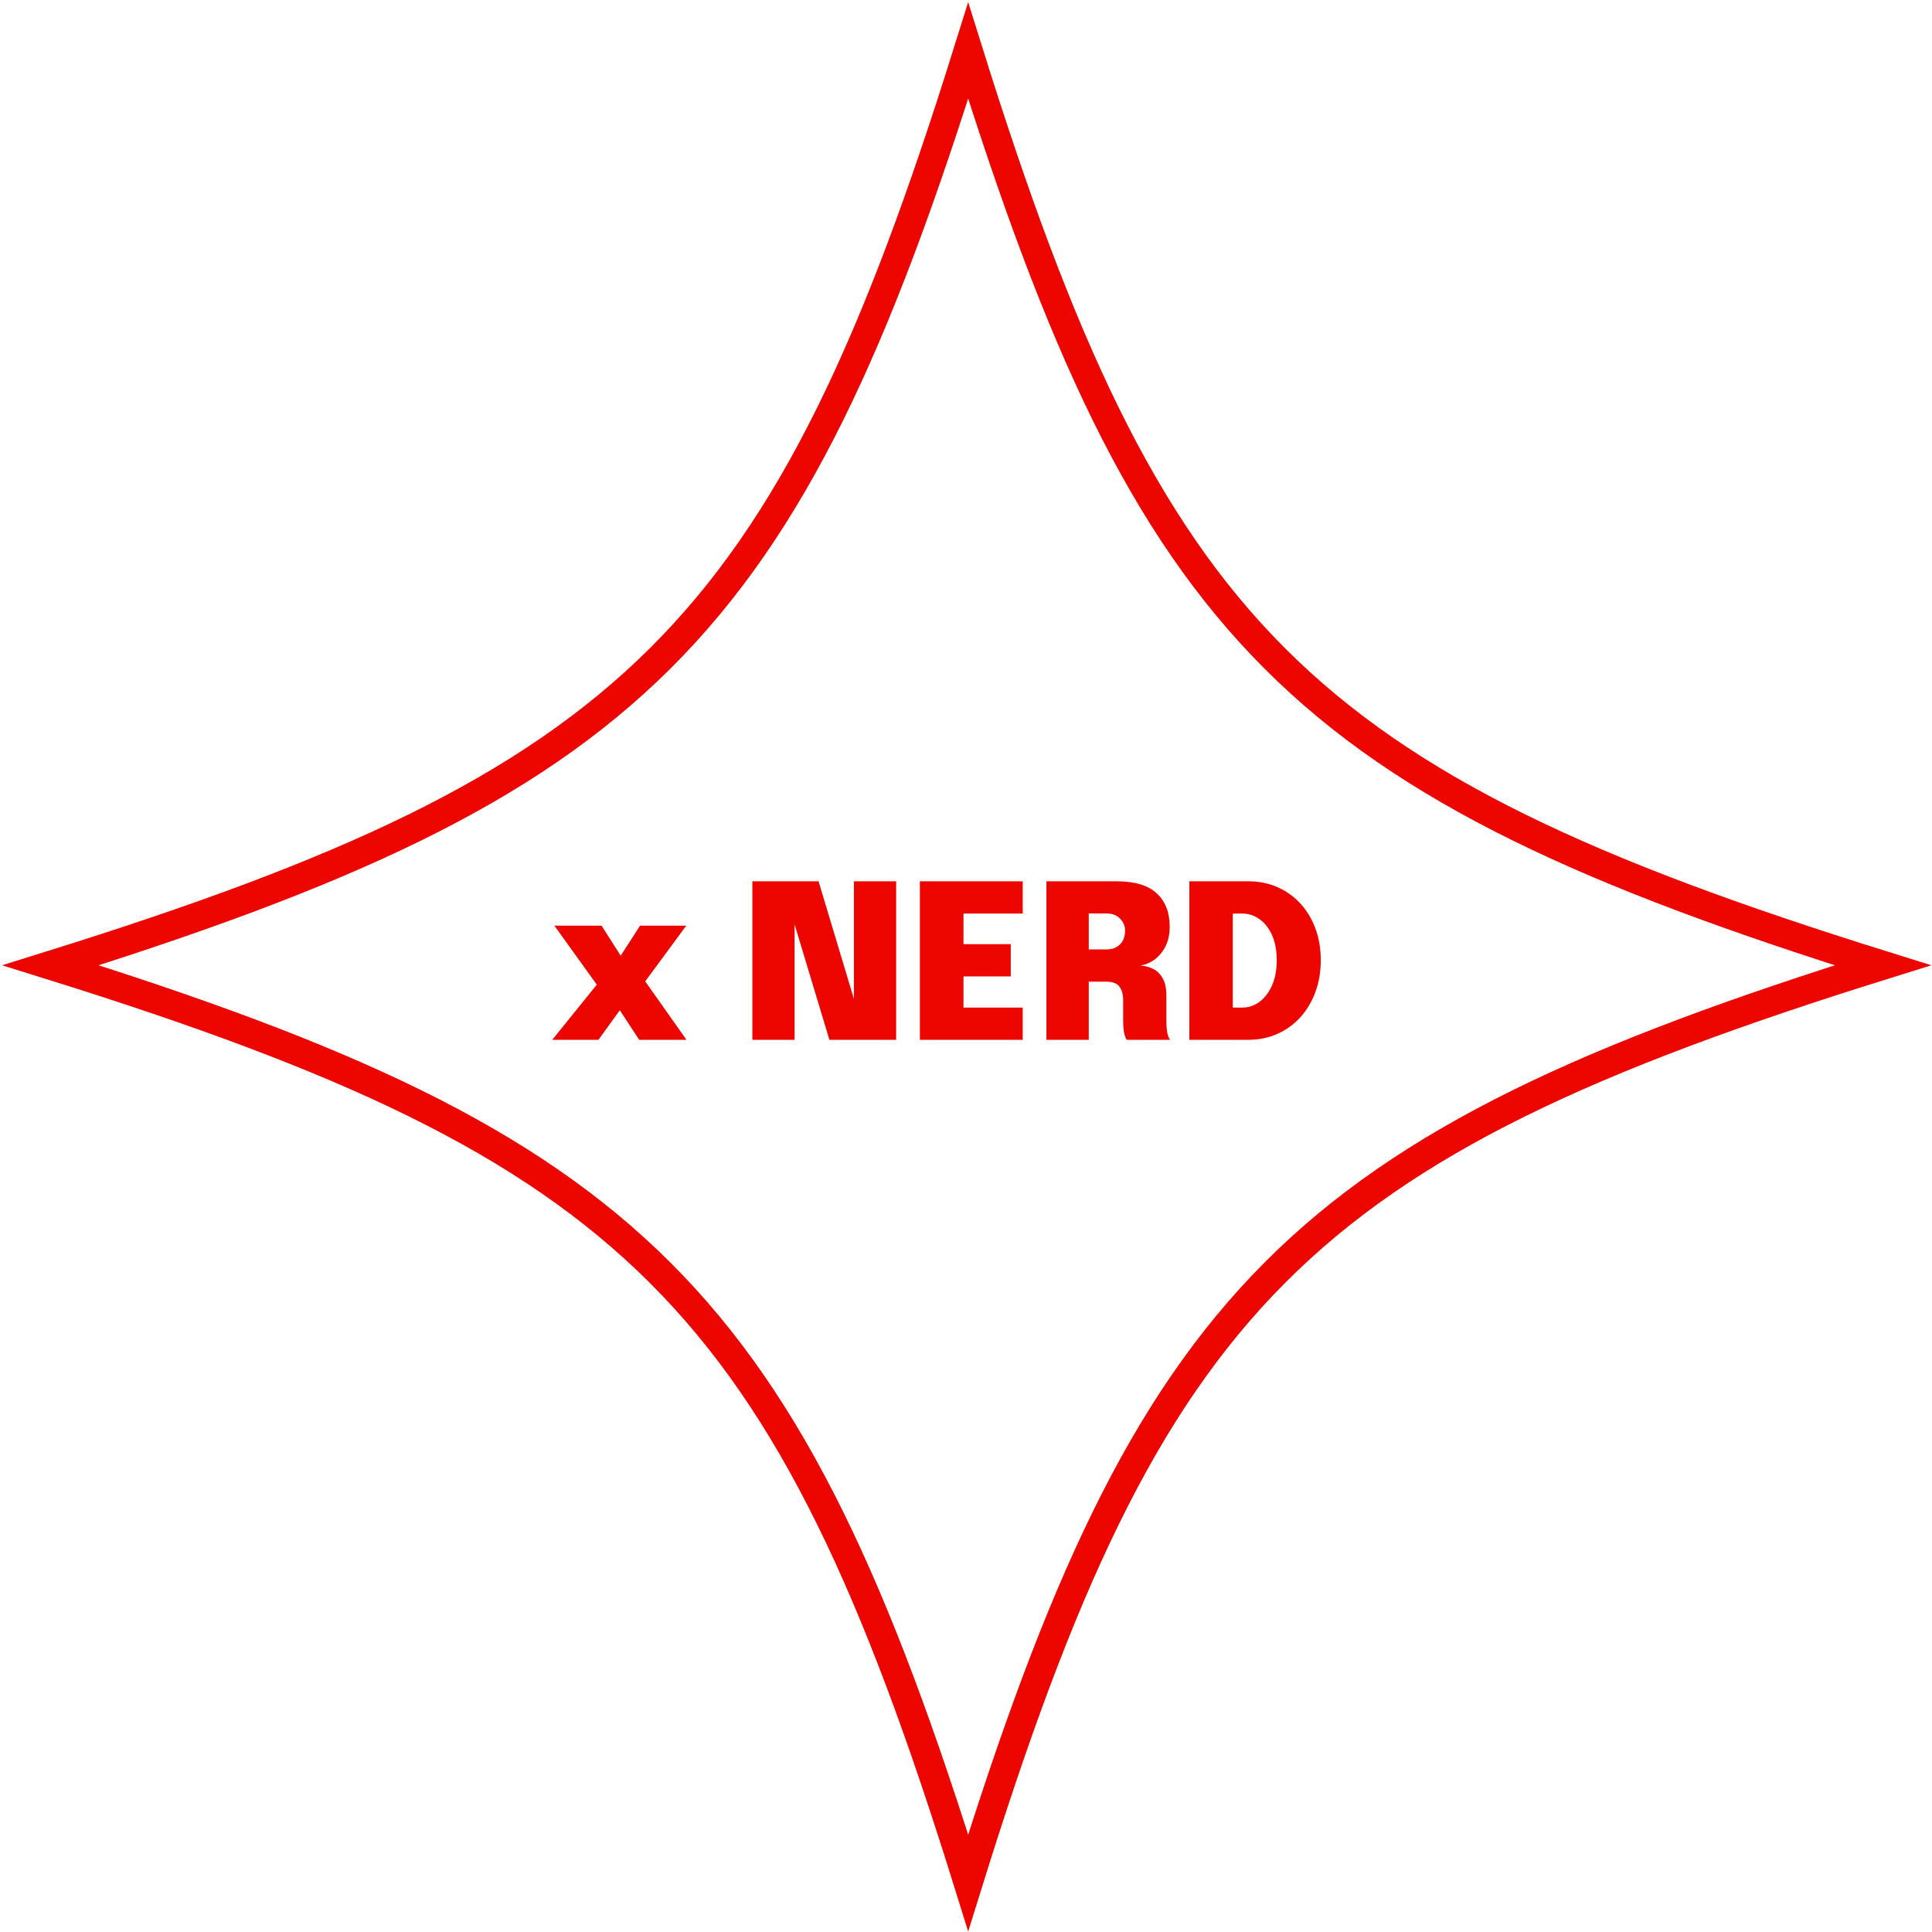 <svg width="267" height="267" viewBox="0 0 267 267" fill="none" xmlns="http://www.w3.org/2000/svg">
<path d="M83.508 134.804L83.464 137.448L76.617 127.928H83.137L87.563 134.878H83.969L88.454 127.928H94.84L88.335 136.75L87.845 133.75L94.87 143.7H88.335L83.701 136.631H87.8L82.706 143.7H76.32L83.508 134.804ZM109.812 143.7H103.976V121.794H113.124L119.169 141.903L118.01 142.141V121.794H123.847V143.7H114.624L108.58 123.666L109.812 123.428V143.7ZM130.45 126.25L133.153 123.547V132.086L131.816 130.482H139.687V134.938H131.816L133.153 133.349V141.948L130.45 139.245H141.336V143.7H127.123V121.794H141.336V126.25H130.45ZM144.614 143.7V121.794H154.327C156.822 121.794 158.664 122.349 159.852 123.458C161.05 124.557 161.649 126.091 161.649 128.062C161.649 129.17 161.436 130.116 161.01 130.898C160.585 131.68 160.055 132.284 159.421 132.71C158.787 133.136 158.159 133.373 157.535 133.423C158.179 133.463 158.778 133.616 159.332 133.883C159.886 134.151 160.332 134.581 160.669 135.175C161.015 135.76 161.188 136.552 161.188 137.552C161.188 138.185 161.188 138.789 161.188 139.364C161.188 139.938 161.188 140.542 161.188 141.175C161.188 141.7 161.228 142.2 161.307 142.675C161.396 143.141 161.53 143.482 161.708 143.7H155.708C155.55 143.453 155.426 143.101 155.337 142.646C155.258 142.19 155.218 141.7 155.218 141.175C155.218 140.631 155.218 140.141 155.218 139.705C155.218 139.27 155.218 138.779 155.218 138.235C155.218 137.443 155.05 136.819 154.713 136.364C154.377 135.898 153.768 135.666 152.886 135.666H148.906L150.466 133.839V143.7H144.614ZM150.466 133.304L148.906 131.21H152.946C153.451 131.21 153.891 131.106 154.268 130.898C154.654 130.69 154.951 130.393 155.159 130.007C155.377 129.611 155.485 129.151 155.485 128.626C155.485 127.982 155.253 127.423 154.787 126.948C154.332 126.472 153.708 126.235 152.916 126.235H148.758L150.466 124.453V133.304ZM164.368 143.7V121.794H172.506C173.982 121.794 175.333 122.067 176.561 122.611C177.789 123.156 178.848 123.918 179.739 124.898C180.63 125.878 181.318 127.032 181.804 128.359C182.289 129.685 182.531 131.131 182.531 132.695C182.531 134.26 182.289 135.71 181.804 137.047C181.318 138.383 180.63 139.552 179.739 140.552C178.848 141.542 177.789 142.314 176.561 142.869C175.333 143.423 173.982 143.7 172.506 143.7H164.368ZM170.368 141.948L167.665 139.245H171.704C172.556 139.245 173.338 138.982 174.051 138.458C174.774 137.923 175.353 137.166 175.789 136.185C176.224 135.205 176.442 134.042 176.442 132.695C176.442 131.339 176.224 130.18 175.789 129.22C175.353 128.26 174.774 127.527 174.051 127.022C173.338 126.507 172.556 126.25 171.704 126.25H167.665L170.368 123.547V141.948Z" fill="#ED0600"/>
<path d="M133.8 260.2C108.6 179.2 87.7 158.6 7 133.4C87.7 108.2 108.6 87.7 133.8 7C159 87.7 179.5 108.2 260.2 133.4C179.5 158.6 159 179.2 133.8 260.2Z" stroke="#ED0600" stroke-width="4" stroke-miterlimit="10"/>
</svg>
